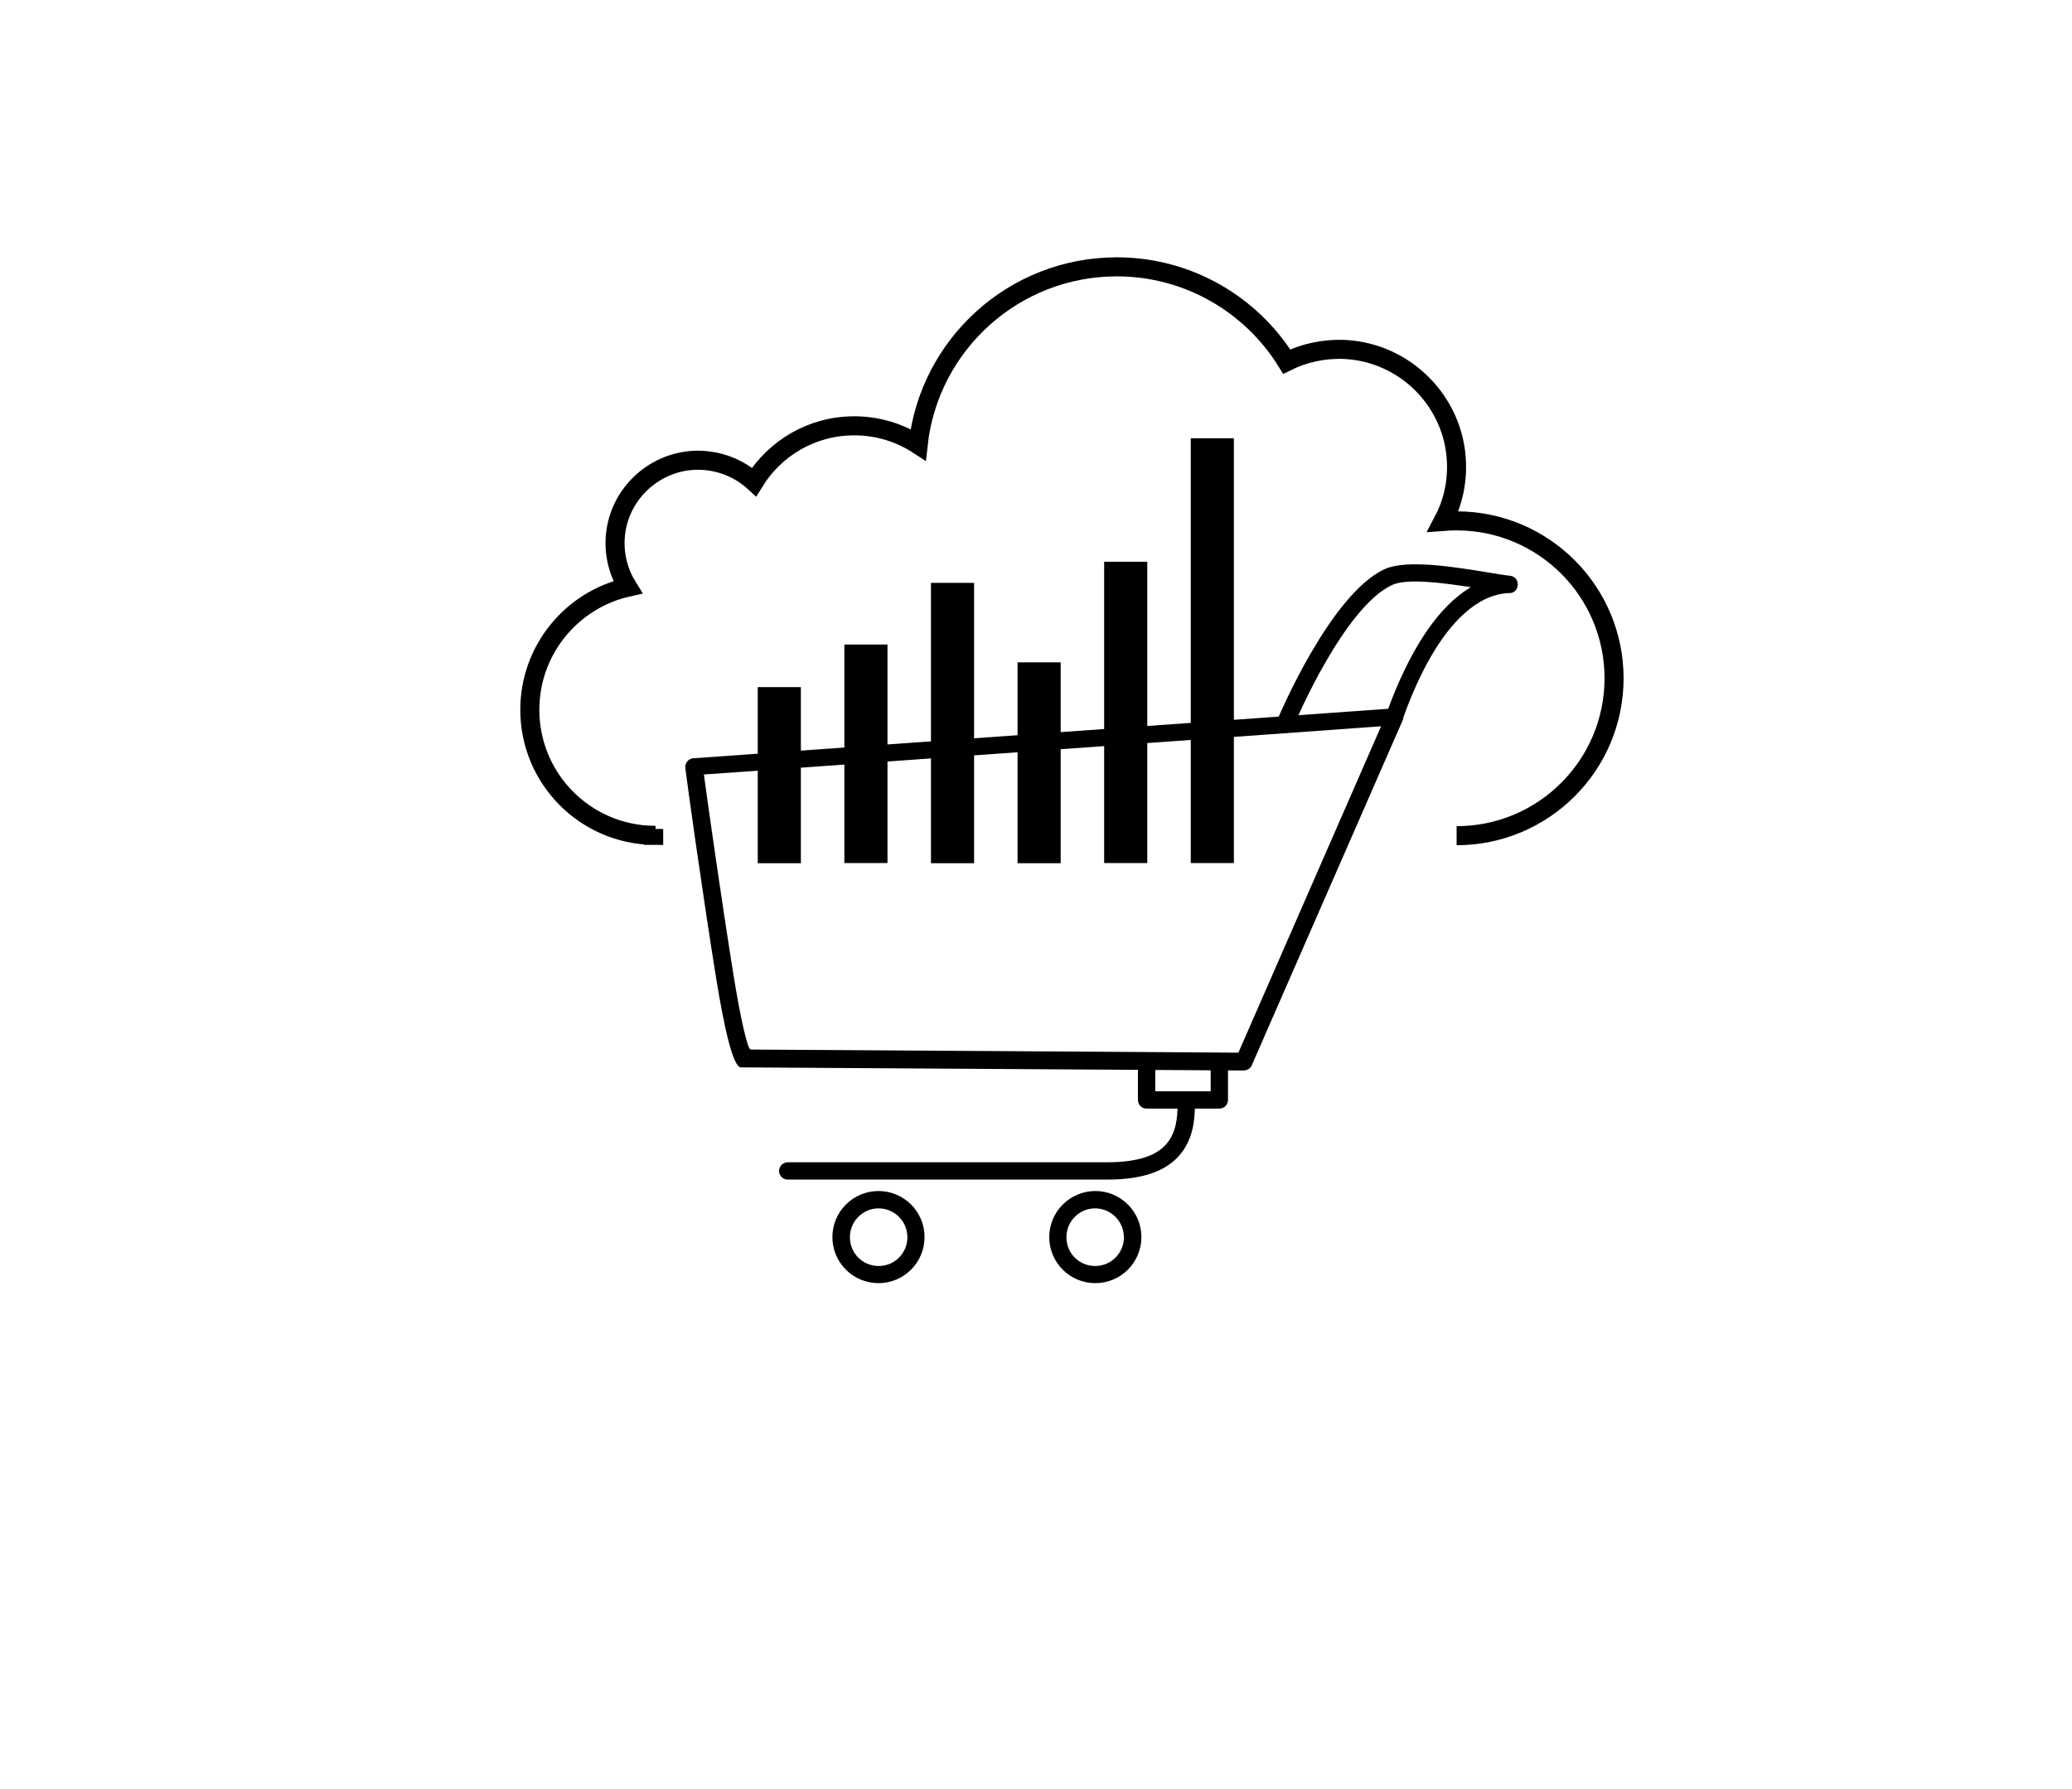<?xml version="1.0" encoding="utf-8"?>
<!-- Generator: Adobe Illustrator 24.1.2, SVG Export Plug-In . SVG Version: 6.00 Build 0)  -->
<svg version="1.1" id="Layer_1" xmlns="http://www.w3.org/2000/svg" xmlns:xlink="http://www.w3.org/1999/xlink" x="0px" y="0px"
	 viewBox="0 0 1196.3 1033.2" style="enable-background:new 0 0 1196.3 1033.2;" xml:space="preserve">
<style type="text/css">
	.st0{display:none;}
	.st1{display:inline;}
	.st2{display:none;fill:#FFFFFF;stroke:#000000;stroke-width:21;stroke-miterlimit:10;}
	.st3{fill:none;stroke:#000000;stroke-width:11;stroke-miterlimit:10;}
	.st4{stroke:#000000;stroke-width:19;stroke-miterlimit:10;}
</style>
<g class="st0">
	<g class="st1">
		<path class="st2" d="M396.8,177.4c-1.5,0-2.9,0.1-4.4,0.2c0-0.4,0-0.9,0-1.3c0-43.7-32.5-79.8-74.6-85.5c0-0.3,0-0.5,0-0.8
			c0-9.9-8-17.9-17.9-17.9c-2.5,0-4.8,0.5-6.9,1.4C273.1,34.9,232.8,8.4,186.3,8.4c-55,0-101.3,37-115.5,87.4
			c-4.4-1.4-9-2.1-13.8-2.1c-25.7,0-46.5,20.8-46.5,46.5c0,7.8,1.9,15.2,5.4,21.7c-34.4,0.8-62.1,29-62.1,63.6
			c0,35.1,28.5,63.6,63.6,63.6s355.7,0,379.4,0c30.9,0,55.9-25,55.9-55.9S427.7,177.4,396.8,177.4z"/>
		<path class="st2" d="M1663.8,242.3c3.4-5.9,5.4-12.8,5.4-20.1c0-22.2-18-40.3-40.3-40.3c-4,0-7.9,0.6-11.5,1.7
			c0.5-3.6,0.7-7.2,0.7-11c0-31.4-18-58.6-44.2-71.9c3.6-7.8,5.6-16.5,5.6-25.7c0-33.8-27.4-61.2-61.2-61.2
			c-24.7,0-45.9,14.6-55.6,35.6c-8.5-8.5-20.1-13.7-33.1-13.7c-21.4,0-39.4,14.4-45,34c-5.8-1.1-11.8-1.7-17.9-1.7
			c-51.4,0-93,41.7-93,93c0,6.8,0.7,13.4,2.1,19.8c-2.6-0.5-5.2-0.8-7.9-0.8c-22.7,0-41.1,18.4-41.1,41.1c0,5.3,1,10.4,2.8,15
			c-0.9-0.1-1.9-0.2-2.8-0.2c-13.1,0-23.7,10.6-23.7,23.7c0,13.1,10.6,23.7,23.7,23.7c13.1,0,408.8,0,421.1,0
			c13.1,0,23.7-10.6,23.7-23.7C1671.6,252.9,1668.6,246.7,1663.8,242.3z"/>
		<path class="st2" d="M1026.2,599.2c-5.1,0-9.8,1.4-13.9,3.8c-2.9-23.1-22.6-41-46.4-41c-3.9,0-7.8,0.5-11.4,1.4
			c-2.8-13.3-14.6-23.3-28.7-23.3c-6.4,0-12.3,2.1-17.1,5.5c-7.6-26.3-31.8-45.5-60.5-45.5c-4.4,0-8.6,0.4-12.8,1.3
			c-15.2-36.4-51.1-62-93-62c-55.6,0-100.7,45.1-100.7,100.7c0,8.2,1,16.2,2.9,23.9c-8.2-5.2-18-8.3-28.5-8.3
			c-29.3,0-53.1,23.8-53.1,53.1c0,29.3,23.8,53.1,53.1,53.1c4.1,0,8.1-0.5,11.9-1.4c-0.9,1.8-1.5,3.8-1.8,6
			c-1.6,11.1,6.1,21.5,17.2,23.1c5.8,0.8,11.4-0.9,15.6-4.2c8,18.8,25.3,33.1,46.9,36.3c15.8,2.3,31.1-1.8,43.2-10.2
			c1.6,22.8,18.8,42.1,42.3,45.6c24.2,3.5,46.8-11.1,54.2-33.5c10.3,8,22.7,13.6,36.6,15.6c42.6,6.2,82.1-23.3,88.3-65.9
			c0.1-0.7,0.2-1.3,0.2-2c4.1,5.9,10.5,10.1,18.2,11.2c14.7,2.1,28.4-8.1,30.5-22.8c0.4-2.5,0.4-4.9,0.1-7.3
			c2.1,0.5,4.3,0.8,6.6,0.8c14.9,0,26.9-12.1,26.9-26.9S1041.1,599.2,1026.2,599.2z"/>
		<path class="st2" d="M1681.5,650c10.3-8.4,16.9-21.2,16.9-35.5c0-25.3-20.5-45.8-45.8-45.8c-2,0-3.9,0.1-5.8,0.4
			c1.1-4.6,1.7-9.3,1.7-14.2c0-33-26.7-59.7-59.7-59.7c-9.9,0-19.1,2.4-27.3,6.6c-19.2-37.2-58.1-62.7-102.8-62.7
			c-50.2,0-93,32-109,76.7c-12.8-11-29.5-17.6-47.7-17.6c-40.6,0-73.5,32.9-73.5,73.5c0,3.2,0.2,6.3,0.6,9.4c-2.5-0.4-5-0.7-7.6-0.7
			c-24.9,0-45,20.2-45,45c0,24.9,20.2,45,45,45c5.3,0,10.3-0.9,15-2.6c3.7,21.8,22.6,38.4,45.4,38.4c12,0,22.9-4.6,31.1-12.1
			c10.1,31.6,39.6,54.4,74.5,54.4c21.7,0,41.4-8.9,55.6-23.2c7.9,13.9,22.9,23.2,40,23.2c13.8,0,26.1-6.1,34.6-15.6
			c14.2,15,34.4,24.4,56.7,24.4c41.8,0,75.9-32.8,78.1-74.1c4.1,6.1,11.1,10.1,19,10.1c12.6,0,22.9-10.3,22.9-22.9
			C1694.3,661.5,1689.1,653.8,1681.5,650z"/>
		<path class="st2" d="M1002.7,1471.2c-0.2,0-0.4,0-0.7,0c0.4-2.6,0.7-5.2,0.7-7.9c0-26-21.1-47.1-47.1-47.1
			c-11.8,0-22.5,4.3-30.8,11.5c-6.6-47.7-47.5-84.5-97.1-84.5c-39.8,0-74.1,23.8-89.4,57.9c-16.2,1.6-30.7,9-41.4,20
			c-9-8.1-21-13-34-13c-28.3,0-51.2,22.9-51.2,51.2c0,7,1.4,13.6,3.9,19.6c-1.3-0.1-2.6-0.2-3.9-0.2c-20.7,0-37.5,16.8-37.5,37.5
			c0,20.7,16.8,37.5,37.5,37.5c3.2,0,6.2-0.4,9.1-1.1c2.5,25.6,24.1,45.5,50.3,45.5c15.4,0,29.2-6.9,38.4-17.7
			c8.1,10.7,20.9,17.6,35.3,17.6c2,0,4-0.2,6-0.4c6.2,31.3,33.7,54.9,66.8,54.9c36,0,65.5-28,67.9-63.3c7,2.9,14.7,4.5,22.8,4.5
			c32.7,0,59.1-26.5,59.1-59.1c0-2.5-0.2-5-0.5-7.4c6.3,13.4,19.8,22.6,35.6,22.6c21.7,0,39.3-17.6,39.3-39.3
			C1042,1488.8,1024.4,1471.2,1002.7,1471.2z"/>
		<path class="st2" d="M1057.5,982.6c-5.8,0-11.2,1.7-15.7,4.5c-2.9-13.2-14.7-23.1-28.8-23.1c-12,0-22.3,7.1-26.9,17.4
			c-12.1-29.3-40.9-49.9-74.5-49.9c-12.8,0-24.9,3-35.6,8.3c-18.2-25.8-48.2-42.6-82.2-42.6c-20.3,0-39.1,6-54.9,16.3
			c-12.4-10.2-28.4-16.3-45.7-16.3c-39.8,0-72.2,32.3-72.2,72.2c0,4,0.3,8,1,11.8c-10.2,1.2-19.5,5.6-26.8,12.1
			c-6.9-7.6-17-12.4-28.1-12.4c-21,0-37.9,17-37.9,37.9c0,21,17,37.9,37.9,37.9c0.4,0,0.9,0,1.3,0c-0.9,3.1-1.3,6.4-1.3,9.8
			c0,20.2,16.4,36.6,36.6,36.6c6.8,0,13.2-1.9,18.7-5.1c0,0.2,0,0.3,0,0.5c0,39.1,31.7,70.8,70.8,70.8c24.9,0,46.8-12.9,59.4-32.3
			c8.4,35.6,40.3,62.1,78.4,62.1c34.6,0,64-21.8,75.5-52.3c10.1,7.7,22.8,12.2,36.5,12.2c32.4,0,58.9-25.5,60.5-57.5
			c0.9,0,1.8,0.1,2.8,0.1c28.4,0,51.3-23,51.3-51.3c0-2.9-0.3-5.8-0.7-8.6c0.2,0,0.5,0,0.7,0c16.3,0,29.5-13.2,29.5-29.5
			C1087,995.8,1073.8,982.6,1057.5,982.6z"/>
		<path class="st2" d="M1681.9,1039.5c-8.9,0-17,3-23.5,8c-6.4-33.9-36.2-59.5-72-59.5c-0.5,0-1,0-1.5,0
			c-8.9-55.7-57.1-98.2-115.3-98.2c-57.5,0-105.2,41.5-114.9,96.2c-13.4-15.5-33.2-25.3-55.3-25.3c-40.5,0-73.3,32.8-73.3,73.3
			c0,0.5,0,1,0,1.6c-4.3-1-8.8-1.6-13.4-1.6c-32.3,0-58.5,26.2-58.5,58.5c0,32.3,26.2,58.5,58.5,58.5c12.3,0,23.7-3.8,33.1-10.3
			c7.9,34.1,38.4,59.5,74.8,59.5c23.8,0,45-10.8,59.1-27.7c13.8,20.2,37.1,33.5,63.4,33.5c31.8,0,59-19.3,70.7-46.8
			c9,5.7,19.6,9,31,9c21,0,39.4-11.2,49.6-27.9c6.7,16.6,23,28.3,42,28.3c25,0,45.3-20.3,45.3-45.3c0-2.3-0.2-4.5-0.5-6.7
			c0.2,0,0.3,0,0.5,0c21.3,0,38.5-17.2,38.5-38.5C1720.4,1056.7,1703.2,1039.5,1681.9,1039.5z"/>
		<path class="st2" d="M1635.7,1423.1c-6.2,0-12.2,1.1-17.8,3.1c0.1-1.6,0.2-3.2,0.2-4.9c0-35.7-29-64.7-64.7-64.7
			c-19.5,0-37.1,8.7-48.9,22.4c-17.2-27.4-47.8-45.6-82.5-45.6c-42.1,0-78,26.7-91.6,64.1c-7.6-3-15.9-4.6-24.5-4.6
			c-37.4,0-67.7,30.3-67.7,67.7c0,2.5,0.1,5,0.4,7.5c-0.1,0-0.3,0-0.4,0c-28.7,0-52,23.3-52,52c0,28.7,23.3,52,52,52
			c13.6,0,25.9-5.2,35.1-13.7c0,0.7-0.1,1.4-0.1,2.1c0,41.1,33.3,74.4,74.4,74.4c26.7,0,50.1-14.1,63.2-35.3
			c18.3,36.7,56.3,61.9,100.1,61.9c61.8,0,111.9-50.1,111.9-111.9c0-7.7-0.8-15.2-2.3-22.4c4.8,1.4,9.9,2.2,15.2,2.2
			c29.3,0,53.1-23.8,53.1-53.1S1665,1423.1,1635.7,1423.1z"/>
		<path class="st2" d="M423.6,1529c0.2-1.6,0.3-3.2,0.3-4.8c0-16.5-11.5-30.4-26.9-34.1c1.3-2.9,2.1-6.2,2.1-9.6
			c0-13-10.6-23.6-23.6-23.6c-5.9,0-11.3,2.2-15.5,5.8c-11.6-13.4-28.7-21.9-47.9-21.9c-13.6,0-26.3,4.3-36.6,11.6
			c0.5-3.1,0.7-6.2,0.7-9.4c0-33.1-26.8-60-60-60c-21.5,0-40.4,11.4-51,28.4c-7.8-12.3-21.6-20.5-37.3-20.5c-8,0-15.6,2.2-22.1,5.9
			c-6.5-3.8-14-5.9-22.1-5.9c-24.4,0-44.1,19.8-44.1,44.1c0,4,0.6,8,1.6,11.7c-21.7,8.3-37.1,29.3-37.1,53.9c0,1.2,0,2.4,0.1,3.6
			c-1.1-0.1-2.2-0.2-3.4-0.2c-19.7,0-35.6,15.9-35.6,35.6c0,19.7,15.9,35.6,35.6,35.6c5.8,0,11.4-1.4,16.2-3.9
			c7.6,16.1,24,27.3,43,27.3c10.7,0,20.5-3.5,28.5-9.5c15.1,14.1,35.4,22.7,57.6,22.7c22.8,0,43.5-9,58.7-23.7
			c8.6,12.2,22.8,20.1,38.8,20.1c25.2,0,45.9-19.7,47.4-44.5c6.6,2.3,13.6,3.6,21,3.6c19.4,0,36.8-8.7,48.4-22.5
			c6.4,8.7,16.7,14.4,28.3,14.4c6.6,0,12.8-1.8,18-5c2.8,6.2,9,10.4,16.2,10.4c9.9,0,17.9-8,17.9-17.9
			C441,1537.1,433.3,1529.2,423.6,1529z"/>
	</g>
</g>
<path class="st3" d="M841,482.6c50.2,0,90.9-40.7,90.9-90.9c0-50.2-40.7-90.9-90.9-90.9c-2.6,0-5.2,0.1-7.8,0.3
	c5.4-10.2,8.2-21.8,7.7-34.2c-1.3-35-29.7-63.5-64.7-65.1c-12-0.5-23.4,2.1-33.3,7c-20.3-32.8-56.7-54.7-98.1-54.7
	c-59.4,0-108.4,44.9-114.7,102.7c-10.6-6.9-23.3-10.9-36.9-10.9c-24.5,0-45.9,13-57.8,32.4c-8.9-8.1-20.9-12.9-34.1-12.5
	c-24.5,0.9-44.7,20.5-46.1,45c-0.6,10.4,2.1,20.1,7.2,28.3c-32.3,7.3-56.5,36.2-56.5,70.8c0,39.7,31.9,72,71.5,72.5
	c0-1.2,0-2.4,0-3.7c0,1.3,0,2.5,0,3.7c0.4,0,0.7,0,1.1,0"/>
<path class="st2" d="M1027.7,905.7c3.2-7.9,4.9-16.5,4.9-25.5c0-37.9-30.7-68.5-68.5-68.5c-5.9,0-11.6,0.7-17.1,2.2
	c2.5-8.3,3.9-17,3.9-26.1c0-49.7-40.3-89.9-89.9-89.9c-40,0-73.8,26.1-85.5,62.2c-10.5-10.9-25.2-17.6-41.5-17.6
	c-31.9,0-57.7,25.8-57.7,57.7c0,4.6,0.5,9,1.5,13.2c-41,7.8-72,43.9-72,87.1c0,49,39.7,88.7,88.7,88.7c49,0,300.2,0,323.3,0
	c23.4,0,42.3-18.9,42.3-42.3C1060.2,926.8,1046.3,910.1,1027.7,905.7z"/>
<path class="st2" d="M404.8,1025.3c-6.2,0-12.1,1.4-17.4,3.8c2.8-8.6,4.3-17.8,4.3-27.3c0-48.7-39.5-88.1-88.1-88.1
	c-18.2,0-35.2,5.5-49.2,15c-13.1-15.7-32.8-25.8-54.9-25.8c-29.2,0-54.3,17.6-65.4,42.7c-10.1-5.7-21.9-9-34.3-9
	c-38.6,0-69.8,31.3-69.8,69.8c0,3.9,0.3,7.7,0.9,11.3c-6.6-3.3-14.1-5.2-22-5.2c-27.2,0-49.2,22-49.2,49.2c0,27.2,22,49.2,49.2,49.2
	c8.4,0,16.3-2.1,23.2-5.8c8.5,37.8,42.3,66,82.7,66c18.8,0,36.2-6.1,50.2-16.5c15,23,40.8,38.1,70.3,38.1c40.7,0,74.7-29,82.2-67.5
	c7.4,6.7,17.3,10.8,28.1,10.8c19.5,0,36-13.4,40.6-31.5c5.6,2.8,12,4.4,18.7,4.4c23.1,0,41.9-18.8,41.9-41.9
	C446.7,1044,428,1025.3,404.8,1025.3z"/>
<g>
	<g>
		<path d="M407.1,447.2l-0.7,0c2.3,17.3,10.4,74.2,17.1,115.9c3.9,24.3,8.1,43,9.9,43c3.5,0,249.9,1.6,281.6,1.8v0l82.4-188.5
			L734,424l-277,19.7L407.1,447.2 M809.8,416.1l-86.9,198.7c-0.7,2.1-2.6,3.3-4.8,3.4c-1.2,0-286.5-1.8-290.3-1.8
			c-4.5,0-9.6-22.3-14.3-51.4c-7.7-47.6-17.1-115-17.8-121.4c-0.4-2.7,1.5-5.3,4.3-5.7c0.1,0,0.2,0,0.3,0l55.9-4l277-19.7l71.3-5.1
			c2.7-0.3,5.2,1.6,5.6,4.4C810.3,414.4,810.1,415.3,809.8,416.1L809.8,416.1z"/>
		<path d="M738.1,414.3c-1.1,2.5,0.1,5.5,2.6,6.6s5.5-0.1,6.6-2.6l0,0c0.1-0.2,28.5-67.6,56.5-80.5c8.4-3.9,28.7-1.3,45.4,1.3
			c-10.1,6-18.3,15.1-25,24.7c-12.8,18.5-21,40.5-23.7,48.4c-0.9,2.6,0.5,5.5,3.1,6.3c2.6,0.9,5.5-0.5,6.3-3.1
			c2.6-7.6,10.5-29.1,22.8-46.5c9-12.7,22.2-25.8,38.4-26.4c6.4,0.4,7.2-9.2,0.8-10c-3.1-0.3-7.8-1.1-13.3-2
			c-18.8-3.1-46.6-7.6-59.2-1.8C768,343.2,738.2,414.1,738.1,414.3z"/>
		<path d="M667,614.5c-0.1-2.8-2.4-4.9-5.1-4.9c-2.7,0.1-4.8,2.2-4.9,4.9v20.7c0,2.8,2.2,5,5,5c0,0-0.1,0-0.1,0H704c2.8,0,5-2.2,5-5
			l0,0v-20.7c0-2.8-2.2-5-5-5c-2.8,0-5,2.2-5,5v15.7h-32L667,614.5z"/>
		<path d="M689.9,636.8c-0.1-2.7-2.4-4.9-5.2-4.8c-2.6,0.1-4.8,2.2-4.8,4.9c0.1,9.7-1.2,17.8-6.7,24c-5.6,6.3-15.9,10.3-34,10.3
			H454.7c-2.8,0.1-4.9,2.4-4.9,5.1c0.1,2.7,2.2,4.8,4.9,4.9h184.5c21.4,0,34-5.3,41.5-13.7C688.2,658.9,690,648.6,689.9,636.8z"/>
		<path d="M632.4,687.8c14.7,0,26.6,11.9,26.6,26.6s-11.9,26.6-26.6,26.6s-26.6-11.9-26.6-26.6c0-7.1,2.8-13.8,7.8-18.8
			C618.6,690.6,625.4,687.8,632.4,687.8z M644,702.7c-6.7-6.7-17.6-6.5-24,0.6c-5.7,6.3-5.7,16.1,0,22.4c6.4,7,17.4,7.2,24,0.6
			c3.1-3.1,4.9-7.3,4.9-11.7C648.9,710,647.1,705.8,644,702.7L644,702.7z"/>
		<path d="M507.2,687.8c14.7,0,26.6,11.9,26.6,26.6c0,14.7-11.9,26.6-26.6,26.6c-14.7,0-26.6-11.9-26.6-26.6
			c0-7.1,2.8-13.8,7.8-18.8C493.4,690.6,500.1,687.8,507.2,687.8z M519,702.7c-6.7-6.7-17.6-6.5-24,0.6c-5.7,6.3-5.7,16.1,0,22.4
			c6.4,7,17.4,7.2,24,0.6c3.1-3.1,4.9-7.3,4.9-11.7C523.9,710,522.1,705.8,519,702.7L519,702.7z"/>
	</g>
</g>
<rect x="647" y="333.9" class="st4" width="5.9" height="155"/>
<rect x="597" y="392" class="st4" width="5.9" height="97"/>
<rect x="547" y="346.1" class="st4" width="5.9" height="142.9"/>
<rect x="497" y="381.7" class="st4" width="5.9" height="107.2"/>
<rect x="447" y="406.3" class="st4" width="5.9" height="82.7"/>
<rect x="697" y="262.6" class="st4" width="5.9" height="226.3"/>
</svg>

